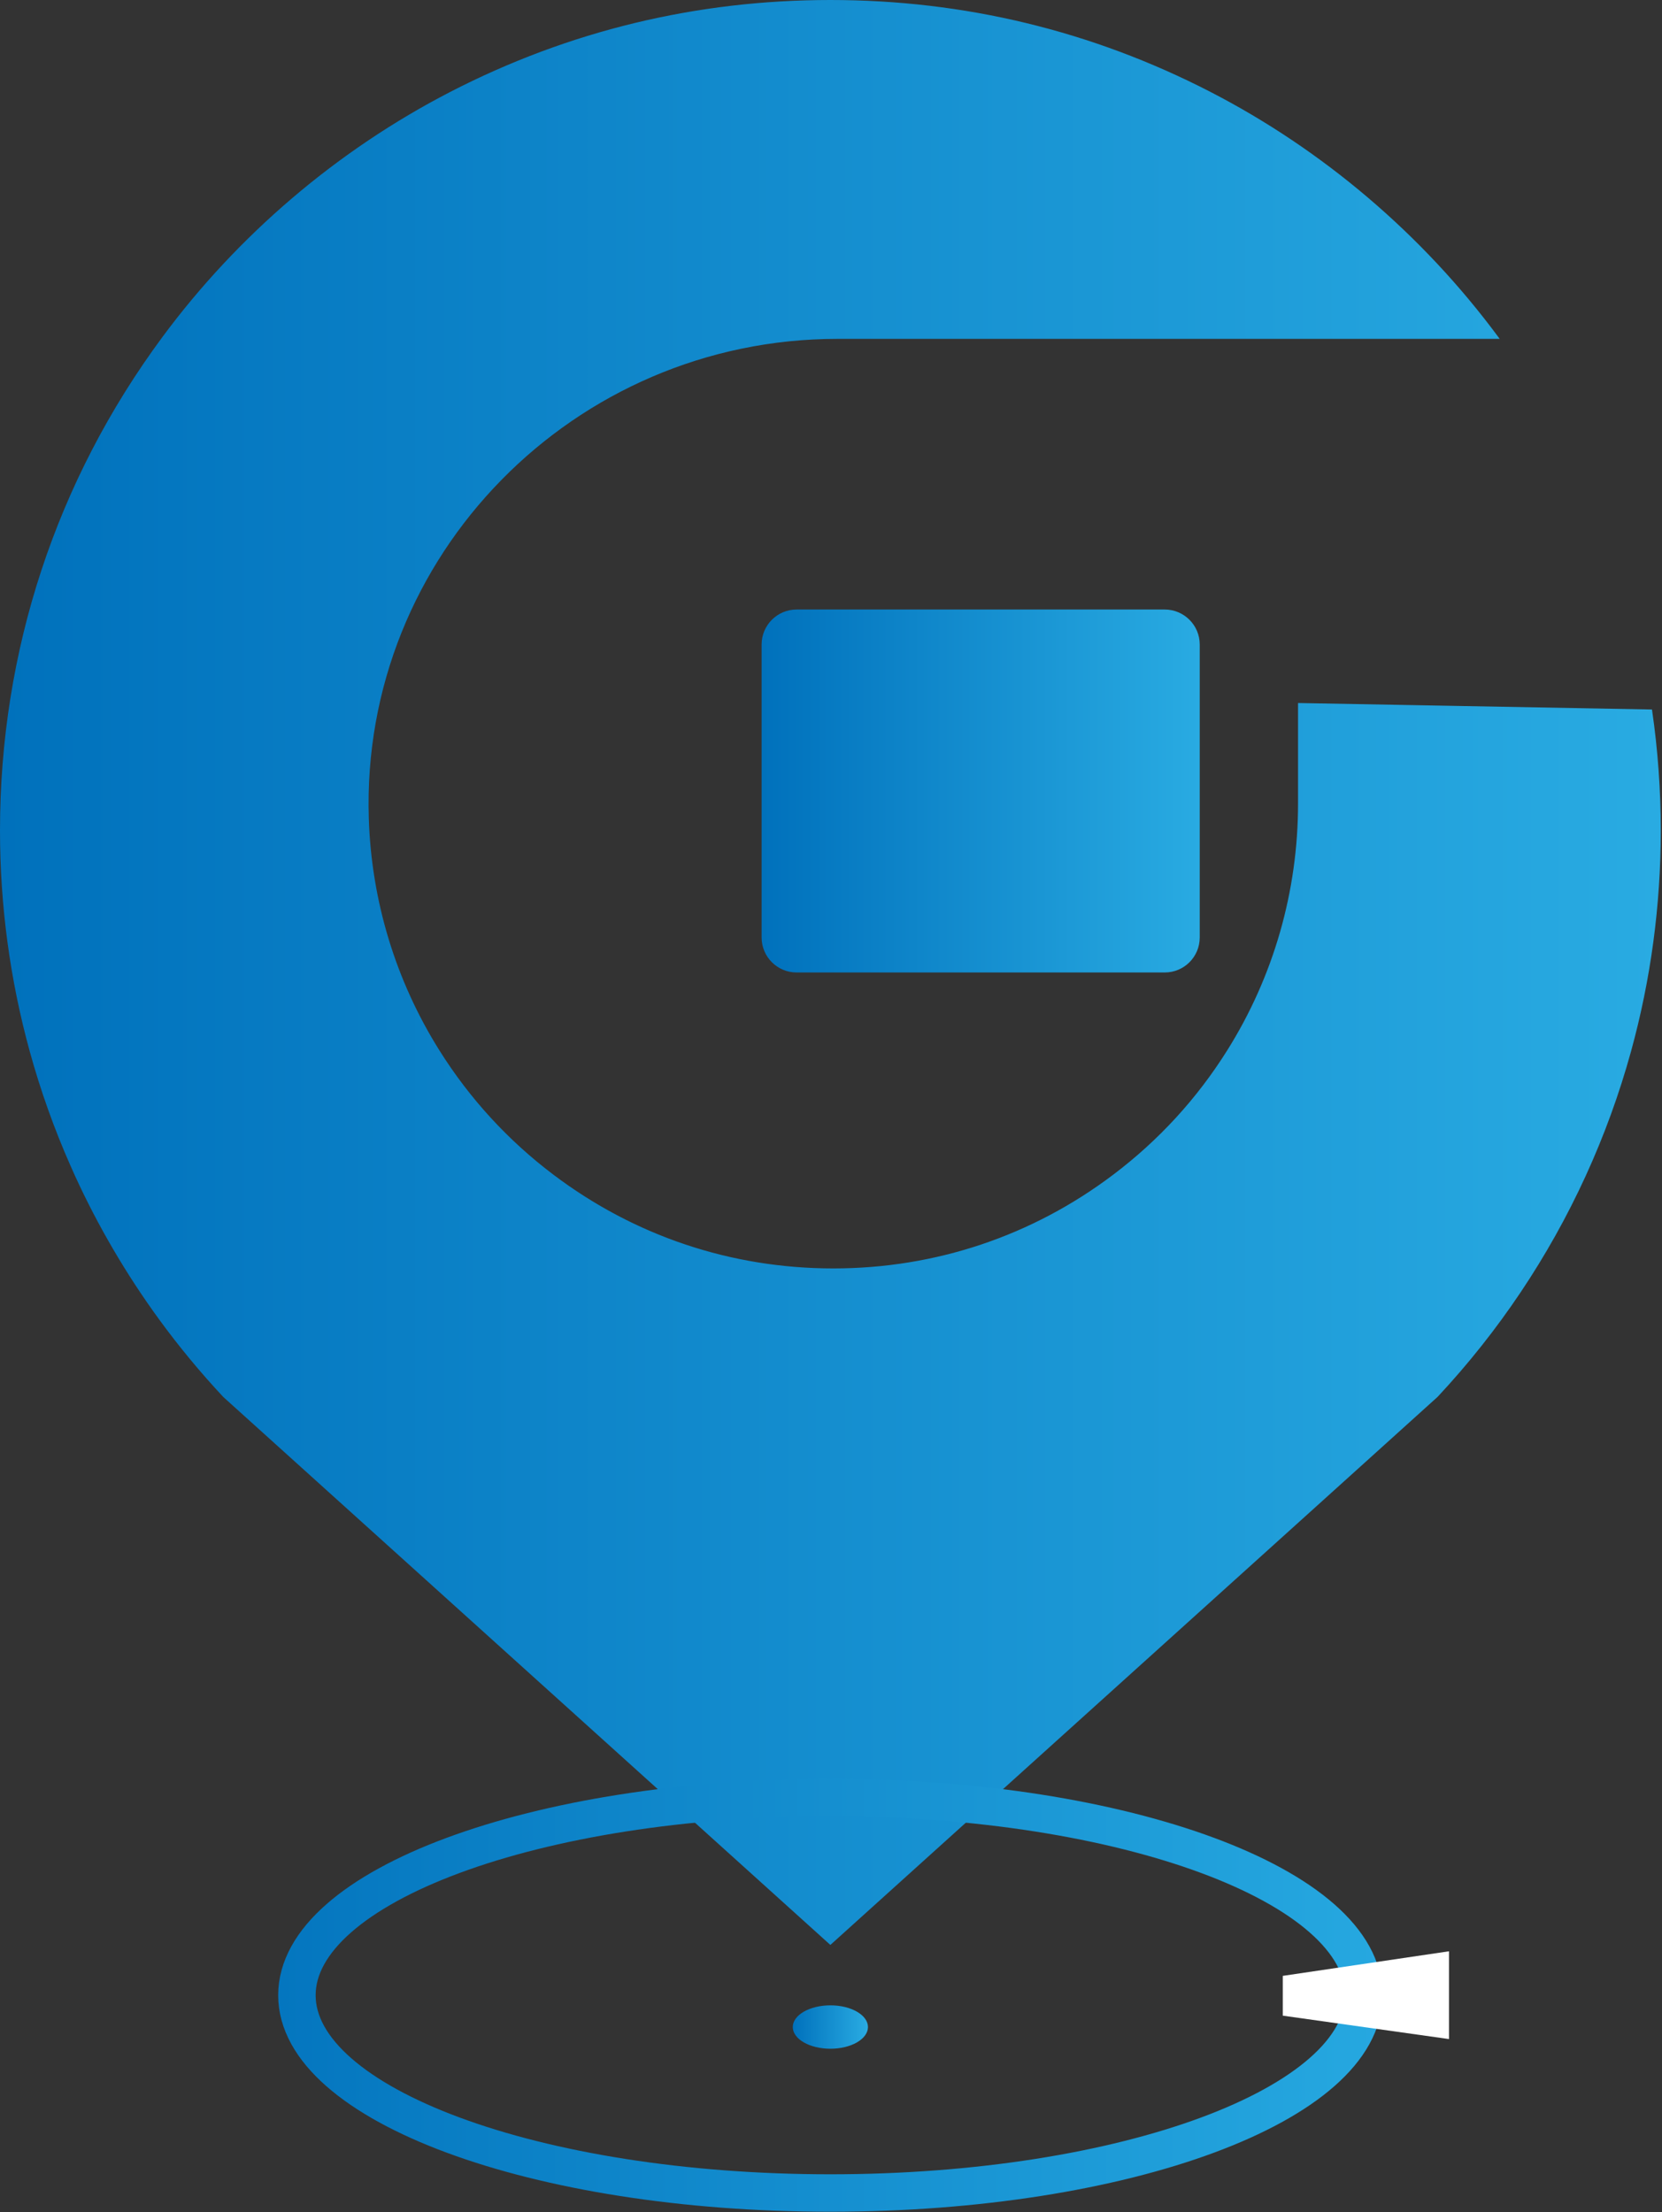 <svg width="710" height="945" viewBox="0 0 710 945" fill="none" xmlns="http://www.w3.org/2000/svg">
<rect x="0" y="0" width="710" height="945" fill="#333333" stroke="none"/>
<g clip-path="url(#clip0_313_197)">
<path d="M708.96 354.73C708.96 387.35 704.55 418.93 696.29 448.92C691.24 467.3 684.74 485.08 676.92 502.13C660.98 536.92 639.57 568.68 613.79 596.31L568.48 637.21L354.76 830.09C354.74 830.11 354.72 830.11 354.7 830.09L140.95 637.18L95.73 596.37C85.95 585.91 76.8 574.85 68.35 563.26L68.34 563.24C54.47 544.22 42.44 523.76 32.53 502.13C31.9 500.75 31.28 499.37 30.67 497.99C23.68 482.21 17.81 465.82 13.17 448.92C4.91 418.93 0.5 387.35 0.5 354.73C0.5 275.9 26.25 203.09 69.8 144.24C134.32 57.04 237.92 0.5 354.73 0.5C471.51 0.5 575.09 57.01 639.61 144.17C639.63 144.2 639.61 144.24 639.57 144.24H357.85C247.86 144.24 156.43 234.23 156.95 344.22C157.13 382.67 168.22 418.55 187.28 448.92C200.19 469.49 216.75 487.54 236.07 502.13C269.42 527.35 310.96 542.31 355.99 542.31C401.02 542.31 442.56 527.35 475.91 502.13C495.22 487.54 511.79 469.49 524.69 448.92C543.91 418.3 555.02 382.08 555.02 343.27V300.85C555.02 300.82 555.04 300.8 555.07 300.8L705.24 303.55C705.26 303.55 705.28 303.57 705.29 303.59C707.71 320.29 708.96 337.36 708.96 354.73Z" fill="url(#paint0_linear_313_197)"/>
<path d="M354.73 830.79L354.4 830.49L95.4 596.74C85.59 586.26 76.37 575.1 67.95 563.56C53.98 544.39 41.91 523.8 32.08 502.34C31.45 500.96 30.83 499.58 30.22 498.19C23.18 482.3 17.28 465.77 12.69 449.05C4.27 418.48 0 386.75 0 354.73C0 278.18 24 205.29 69.4 143.94C101.72 100.26 144.26 64.05 192.43 39.22C242.92 13.2 297.53 0 354.73 0C411.94 0 466.54 13.2 517.04 39.23C565.21 64.06 607.75 100.27 640.07 143.95L640.66 144.75H357.74C245.35 144.75 154.01 237.26 157.55 349.59C158.66 384.78 169.03 418.91 187.7 448.66C200.62 469.25 217 487.11 236.37 501.74C271.04 527.96 312.41 541.82 355.99 541.82C399.57 541.82 440.94 527.96 475.61 501.74C495 487.09 511.37 469.24 524.27 448.66C544.06 417.13 554.52 380.69 554.52 343.28V300.35C554.52 300.32 554.54 300.3 554.57 300.3L705.72 303.07L705.78 303.49C708.23 320.3 709.47 337.55 709.47 354.74C709.47 386.76 705.2 418.49 696.78 449.06C691.78 467.25 685.25 485.18 677.38 502.35C661.52 536.97 640.25 568.71 614.16 596.66L568.82 637.59L354.73 830.79ZM354.73 1C297.69 1 243.23 14.16 192.89 40.11C144.85 64.87 102.43 100.98 70.21 144.53C24.93 205.71 1 278.4 1 354.73C1 386.66 5.26 418.31 13.65 448.79C18.23 465.46 24.11 481.94 31.12 497.79C31.73 499.17 32.35 500.55 32.98 501.92C42.78 523.32 54.81 543.85 68.74 562.94C77.14 574.47 86.34 585.6 96.09 596.02L354.69 829.41C354.71 829.43 354.73 829.43 354.75 829.41L568.13 636.83L613.44 595.93C639.42 568.08 660.63 536.44 676.45 501.91C684.3 484.8 690.81 466.92 695.79 448.78C704.19 418.3 708.44 386.65 708.44 354.72C708.44 337.73 707.23 320.69 704.83 304.07C704.83 304.05 704.81 304.03 704.78 304.03L555.54 301.3C555.51 301.3 555.49 301.32 555.49 301.35V343.26C555.49 380.86 544.98 417.48 525.08 449.18C512.11 469.86 495.66 487.8 476.18 502.52C441.33 528.87 399.76 542.8 355.96 542.8C312.16 542.8 270.58 528.87 235.74 502.52C216.27 487.82 199.82 469.87 186.83 449.18C168.06 419.27 157.64 384.97 156.52 349.6C152.97 236.7 244.76 143.74 357.72 143.74H638.55C638.59 143.74 638.61 143.7 638.59 143.67C606.47 100.5 564.3 64.71 516.58 40.11C466.23 14.16 411.77 1 354.73 1Z" fill="url(#paint1_linear_313_197)"/>
<path d="M512.52 275.31V400.45C512.52 408.71 505.83 415.4 497.57 415.4H340.31C332.05 415.4 325.36 408.71 325.36 400.45V275.31C325.36 267.05 332.05 260.36 340.31 260.36H497.57C505.82 260.37 512.52 267.06 512.52 275.31Z" fill="url(#paint2_linear_313_197)"/>
<path d="M354.73 936.76C480.59 936.76 582.62 898.937 582.62 852.28C582.62 805.623 480.59 767.8 354.73 767.8C228.87 767.8 126.84 805.623 126.84 852.28C126.84 898.937 228.87 936.76 354.73 936.76Z" stroke="url(#paint3_linear_313_197)" stroke-width="16" stroke-miterlimit="10"/>
<path d="M548 861V844L619 833.5V871L548 861Z" fill="white"/>
<path d="M354.73 875.13C363.6 875.13 370.79 870.98 370.79 865.86C370.79 860.74 363.6 856.59 354.73 856.59C345.86 856.59 338.67 860.74 338.67 865.86C338.67 870.98 345.86 875.13 354.73 875.13Z" fill="url(#paint4_linear_313_197)"/>
</g>
<defs>
<linearGradient id="paint0_linear_313_197" x1="0.5" y1="415.302" x2="708.96" y2="415.302" gradientUnits="userSpaceOnUse">
<stop stop-color="#0071BC"/>
<stop offset="1" stop-color="#29ABE2"/>
</linearGradient>
<linearGradient id="paint1_linear_313_197" x1="0" y1="415.397" x2="709.461" y2="415.397" gradientUnits="userSpaceOnUse">
<stop stop-color="#0071BC"/>
<stop offset="1" stop-color="#29ABE2"/>
</linearGradient>
<linearGradient id="paint2_linear_313_197" x1="325.367" y1="337.882" x2="512.517" y2="337.882" gradientUnits="userSpaceOnUse">
<stop stop-color="#0071BC"/>
<stop offset="1" stop-color="#29ABE2"/>
</linearGradient>
<linearGradient id="paint3_linear_313_197" x1="118.841" y1="852.278" x2="590.62" y2="852.278" gradientUnits="userSpaceOnUse">
<stop stop-color="#0476BF"/>
<stop offset="1" stop-color="#26A8E0"/>
</linearGradient>
<linearGradient id="paint4_linear_313_197" x1="338.674" y1="865.856" x2="370.787" y2="865.856" gradientUnits="userSpaceOnUse">
<stop stop-color="#0071BC"/>
<stop offset="1" stop-color="#29ABE2"/>
</linearGradient>
<clipPath id="clip0_313_197">
<rect width="709.46" height="944.76" fill="white"/>
</clipPath>
</defs>
</svg>
